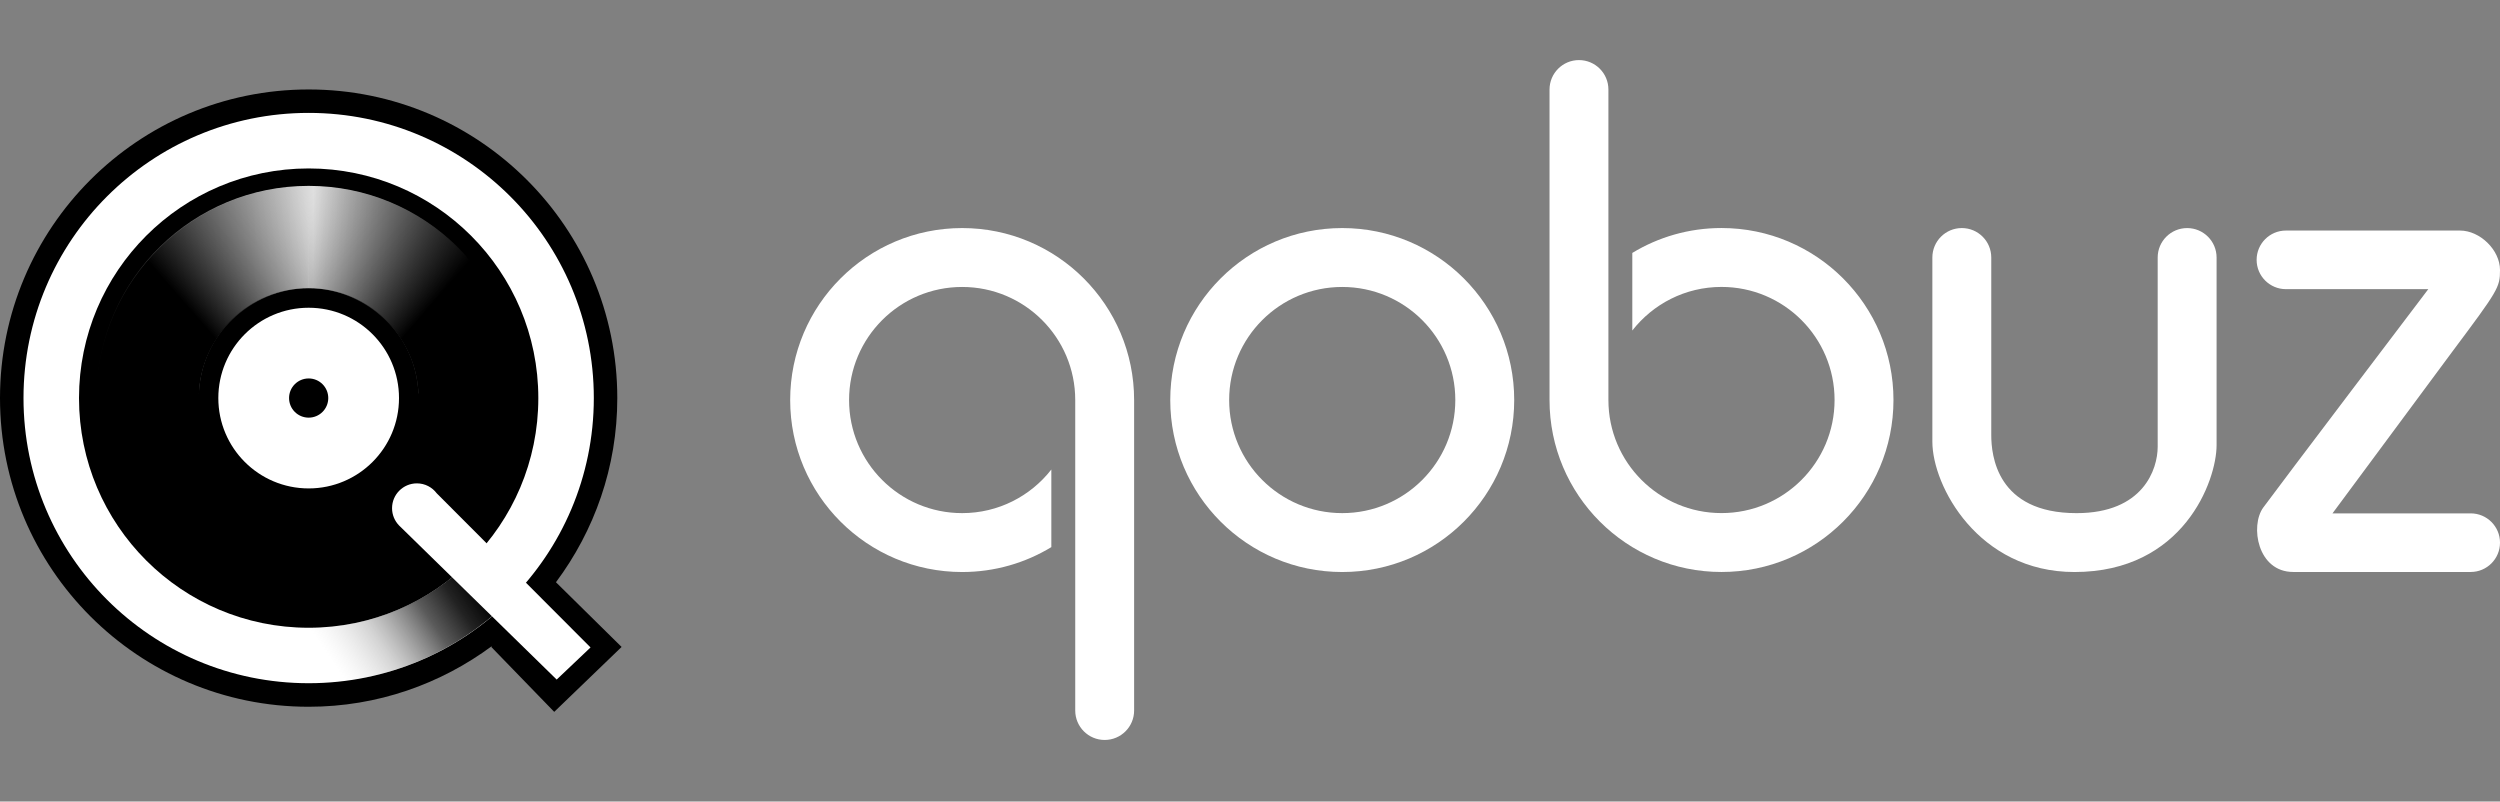 <svg width="733" height="235" viewBox="0 0 733 235" fill="none" xmlns="http://www.w3.org/2000/svg">
<rect x="0" y="0" width="733" height="235" fill="#808080" stroke="none"/>
<g clip-path="url(#clip0_2778_1426)">
<path d="M163.007 170.714C174.255 155.631 180.992 136.99 180.992 116.73C180.992 66.751 140.478 26.23 90.493 26.23C40.514 26.23 0 66.745 0 116.724C0 166.703 40.514 207.223 90.499 207.223C110.683 207.223 129.26 200.532 144.313 189.361L144.043 189.684L162.497 208.718L182.253 189.684L163.007 170.714Z" fill="black"/>
<path d="M90.499 200.319C136.674 200.319 174.107 162.886 174.107 116.71C174.107 70.534 136.674 33.102 90.499 33.102C44.323 33.102 6.89 70.534 6.89 116.71C6.89 162.886 44.323 200.319 90.499 200.319Z" fill="white"/>
<path d="M90.5 49.387C53.311 49.387 23.164 79.534 23.164 116.723C23.164 153.913 53.311 184.059 90.5 184.059C127.69 184.059 157.837 153.913 157.837 116.723C157.837 79.534 127.684 49.387 90.5 49.387ZM90.5 143.205C75.87 143.205 64.013 131.348 64.013 116.717C64.013 102.086 75.87 90.23 90.5 90.23C105.131 90.23 116.988 102.086 116.988 116.717C116.988 131.348 105.125 143.205 90.5 143.205Z" fill="black"/>
<path d="M90.501 122.454C93.674 122.454 96.247 119.881 96.247 116.708C96.247 113.534 93.674 110.961 90.501 110.961C87.327 110.961 84.754 113.534 84.754 116.708C84.754 119.881 87.327 122.454 90.501 122.454Z" fill="black"/>
<path d="M58.301 115.353C59.016 98.189 73.154 84.49 90.494 84.49C107.834 84.49 121.972 98.189 122.688 115.353H152.682C151.955 81.617 124.4 54.496 90.489 54.496C56.577 54.496 29.034 81.623 28.307 115.353H58.301Z" fill="url(#paint0_linear_2778_1426)"/>
<path d="M90.497 54.496V84.49C107.843 84.707 122.292 98.623 122.708 115.921H152.702C152.28 82.063 124.409 54.719 90.497 54.496Z" fill="url(#paint1_linear_2778_1426)"/>
<path d="M90.5 54.496V84.49C73.154 84.707 58.723 98.623 58.307 115.921H28.307C28.729 82.063 56.589 54.719 90.5 54.496Z" fill="url(#paint2_linear_2778_1426)"/>
<path d="M134.834 167.355C122.989 177.735 107.478 184.039 90.49 184.039C90.42 184.039 90.356 184.033 90.291 184.033V200.305C90.361 200.305 90.426 200.311 90.49 200.311C111.56 200.311 130.8 192.5 145.501 179.635C141.982 175.512 138.311 171.507 134.834 167.355Z" fill="url(#paint3_linear_2778_1426)"/>
<path d="M173.145 189.831L128.045 144.631C126.713 142.866 124.608 141.723 122.233 141.723C118.211 141.723 114.95 144.983 114.95 149.006C114.95 150.964 115.73 152.741 116.991 154.055C117.073 154.143 117.167 154.231 117.255 154.313L163.217 199.249L173.145 189.831Z" fill="white"/>
<path d="M393.543 66.867C365.695 66.867 343.118 89.444 343.118 117.292C343.118 145.14 365.695 167.716 393.543 167.716C421.391 167.716 443.967 145.14 443.967 117.292C443.967 89.444 421.391 66.867 393.543 66.867ZM393.543 150.447C375.235 150.447 360.388 135.605 360.388 117.292C360.388 98.984 375.229 84.137 393.543 84.137C411.85 84.137 426.698 98.978 426.698 117.292C426.704 135.599 411.856 150.447 393.543 150.447Z" fill="white"/>
<path d="M282.104 66.867C254.256 66.867 231.68 89.444 231.68 117.292C231.68 145.14 254.256 167.716 282.104 167.716C291.674 167.716 300.629 165.048 308.252 160.416V137.663C302.188 145.439 292.73 150.447 282.104 150.447C263.797 150.447 248.949 135.605 248.949 117.292C248.949 98.984 263.791 84.137 282.104 84.137C300.412 84.137 315.259 98.978 315.259 117.292V155.267V208.324C315.259 213.092 319.124 216.956 323.891 216.956C328.659 216.956 332.523 213.092 332.523 208.324V117.292C332.529 89.444 309.958 66.867 282.104 66.867Z" fill="white"/>
<path d="M504.741 167.706C532.589 167.706 555.166 145.13 555.166 117.282C555.166 89.434 532.589 66.857 504.741 66.857C495.171 66.857 486.217 69.525 478.593 74.158V96.91C484.657 89.135 494.115 84.127 504.741 84.127C523.048 84.127 537.896 98.969 537.896 117.282C537.896 135.589 523.054 150.437 504.741 150.437C486.434 150.437 471.586 135.595 471.586 117.282V79.306V26.249C471.586 21.482 467.722 17.617 462.954 17.617C458.187 17.617 454.322 21.482 454.322 26.249V117.282C454.311 145.13 476.893 167.706 504.741 167.706Z" fill="white"/>
<path d="M608.239 167.716C580.016 167.716 566.569 142.466 566.569 129.512C566.569 116.559 566.569 75.499 566.569 75.499C566.569 70.732 570.434 66.867 575.207 66.867C579.974 66.867 583.839 70.732 583.839 75.499C583.839 75.499 583.839 121.69 583.839 127.56C583.839 133.429 585.387 150.453 608.849 150.453C628.399 150.453 632.633 137.581 632.633 130.984C632.633 124.381 632.633 75.505 632.633 75.505C632.633 70.737 636.498 66.873 641.271 66.873C646.038 66.873 649.903 70.737 649.903 75.505C649.903 75.505 649.903 119.983 649.903 130.497C649.909 141 640.133 167.716 608.239 167.716Z" fill="white"/>
<path d="M724.41 167.702C729.154 167.702 733.001 163.855 733.001 159.111C733.001 154.367 729.154 150.52 724.41 150.52H683.884L718.827 103.356C732.514 85.031 733.001 84.298 733.001 79.167C733.001 73.303 727.137 67.598 721.267 67.598C715.403 67.598 670.232 67.598 670.232 67.598C665.488 67.598 661.642 71.444 661.642 76.188C661.642 80.932 665.488 84.779 670.232 84.779H711.978C711.978 84.779 667.5 143.431 663.588 148.808C659.677 154.18 661.876 167.702 672.384 167.702C682.893 167.702 724.41 167.702 724.41 167.702Z" fill="white"/>
</g>
<defs>
<linearGradient id="paint0_linear_2778_1426" x1="28.306" y1="84.923" x2="152.691" y2="84.923" gradientUnits="userSpaceOnUse">
<stop/>
<stop offset="0.511" stop-color="#DFDFDF"/>
<stop offset="0.876"/>
</linearGradient>
<linearGradient id="paint1_linear_2778_1426" x1="88.554" y1="59.426" x2="137.322" y2="101.929" gradientUnits="userSpaceOnUse">
<stop offset="0.003" stop-color="#B5B5B5" stop-opacity="0"/>
<stop offset="0.124" stop-color="#969696" stop-opacity="0.163"/>
<stop offset="0.555" stop-color="#2B2B2B" stop-opacity="0.742"/>
<stop offset="0.747"/>
</linearGradient>
<linearGradient id="paint2_linear_2778_1426" x1="92.446" y1="59.431" x2="43.684" y2="101.929" gradientUnits="userSpaceOnUse">
<stop offset="0.003" stop-color="#B5B5B5" stop-opacity="0"/>
<stop offset="0.124" stop-color="#969696" stop-opacity="0.163"/>
<stop offset="0.555" stop-color="#2B2B2B" stop-opacity="0.742"/>
<stop offset="0.747"/>
</linearGradient>
<linearGradient id="paint3_linear_2778_1426" x1="98.286" y1="195.566" x2="143.917" y2="164.484" gradientUnits="userSpaceOnUse">
<stop offset="0.003" stop-color="#B5B5B5" stop-opacity="0"/>
<stop offset="0.049" stop-color="#A8A8A8" stop-opacity="0.051"/>
<stop offset="0.268" stop-color="#6C6C6C" stop-opacity="0.298"/>
<stop offset="0.426" stop-color="#3E3E3E" stop-opacity="0.525"/>
<stop offset="0.559" stop-color="#1C1C1C" stop-opacity="0.725"/>
<stop offset="0.721" stop-color="#070707" stop-opacity="0.89"/>
<stop offset="0.868"/>
</linearGradient>
<clipPath id="clip0_2778_1426">
<rect width="733" height="234.56" fill="white"/>
</clipPath>
</defs>
</svg>

